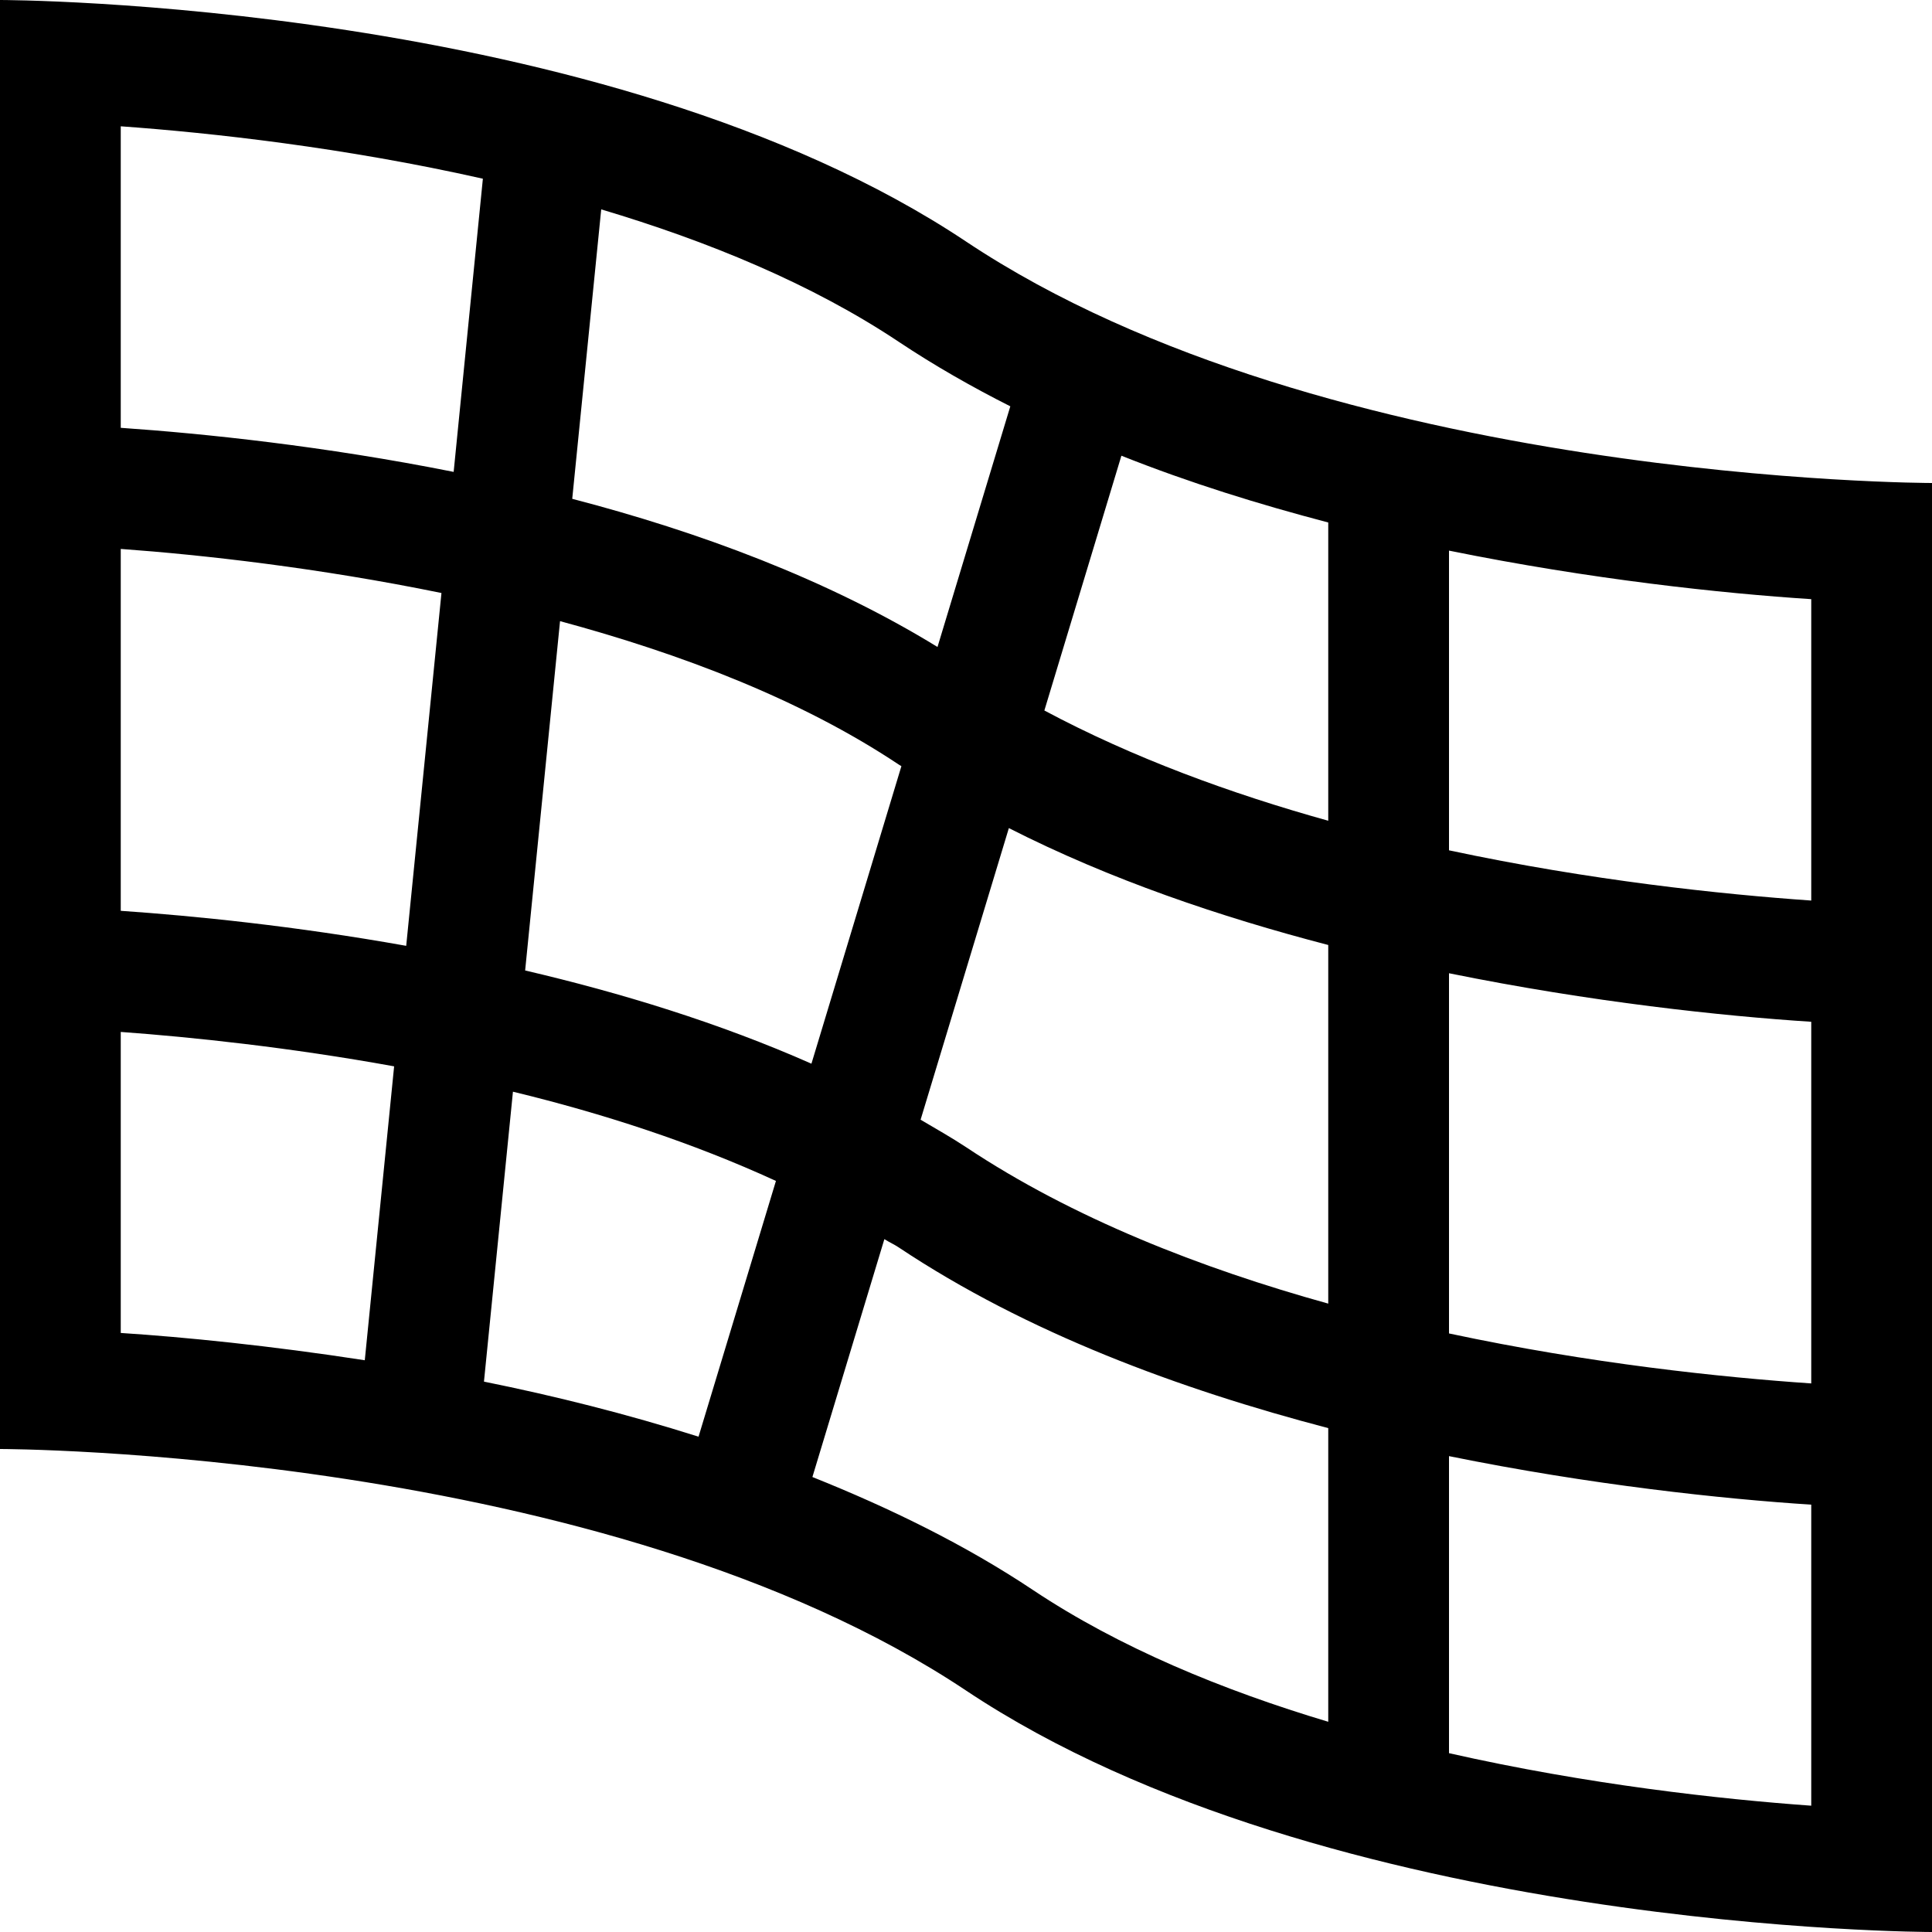 <?xml version="1.0" encoding="utf-8"?>
<!-- Generator: Adobe Illustrator 25.1.0, SVG Export Plug-In . SVG Version: 6.00 Build 0)  -->
<svg version="1.1" id="Layer_1" xmlns="http://www.w3.org/2000/svg" xmlns:xlink="http://www.w3.org/1999/xlink" x="0px" y="0px"
	 width="16px" height="16px" viewBox="0 0 16 16" enable-background="new 0 0 16 16" xml:space="preserve">
<path d="M8,2C5,0,0,0,0,0v12c0,0,5,0,8,2s8,2,8,2V4C16,4,11,4,8,2z M4.349,8.037l0.289-2.893c0.995,0.269,1.991,0.645,2.807,1.189
	c0.006,0.004,0.014,0.008,0.02,0.012L6.72,8.809C5.956,8.471,5.141,8.222,4.349,8.037z M6.426,9.78l-0.641,2.118
	c-0.6-0.19-1.197-0.339-1.777-0.456l0.24-2.401C4.988,9.22,5.734,9.462,6.426,9.78z M8.355,6.858c0.84,0.427,1.75,0.735,2.645,0.968
	v2.97C9.946,10.503,8.886,10.09,8,9.5C7.879,9.42,7.751,9.348,7.624,9.273L8.355,6.858z M8.649,5.884l0.638-2.11
	C9.852,3.999,10.428,4.177,11,4.327v2.47C10.192,6.572,9.383,6.276,8.649,5.884z M8.367,3.365L7.764,5.358
	C6.852,4.798,5.788,4.404,4.739,4.131l0.24-2.397C5.858,1.996,6.723,2.35,7.445,2.832C7.738,3.027,8.048,3.204,8.367,3.365z
	 M1,1.046C1.753,1.1,2.849,1.221,3.999,1.48L3.757,3.908C2.679,3.693,1.693,3.591,1,3.543V1.046z M1,4.546
	c0.677,0.049,1.635,0.156,2.656,0.365L3.364,7.833C2.44,7.668,1.608,7.585,1,7.543V4.546z M1,8.546
	c0.59,0.043,1.392,0.127,2.264,0.285l-0.243,2.434C2.236,11.144,1.527,11.073,1,11.039V8.546z M6.728,12.232l0.596-1.97
	c0.039,0.025,0.083,0.044,0.121,0.07c1.06,0.706,2.324,1.173,3.555,1.495v2.432c-0.872-0.261-1.728-0.613-2.445-1.091
	C7.993,12.793,7.37,12.489,6.728,12.232z M15,14.954c-0.753-0.054-1.85-0.175-3-0.435v-2.46c1.178,0.239,2.261,0.354,3,0.402V14.954
	z M15,11.457c-0.745-0.051-1.828-0.164-3-0.414V8.06c1.178,0.239,2.261,0.354,3,0.402V11.457z M12,7.042V4.56
	c1.178,0.239,2.261,0.354,3,0.402v2.496C14.255,7.406,13.172,7.292,12,7.042z"/>
</svg>
